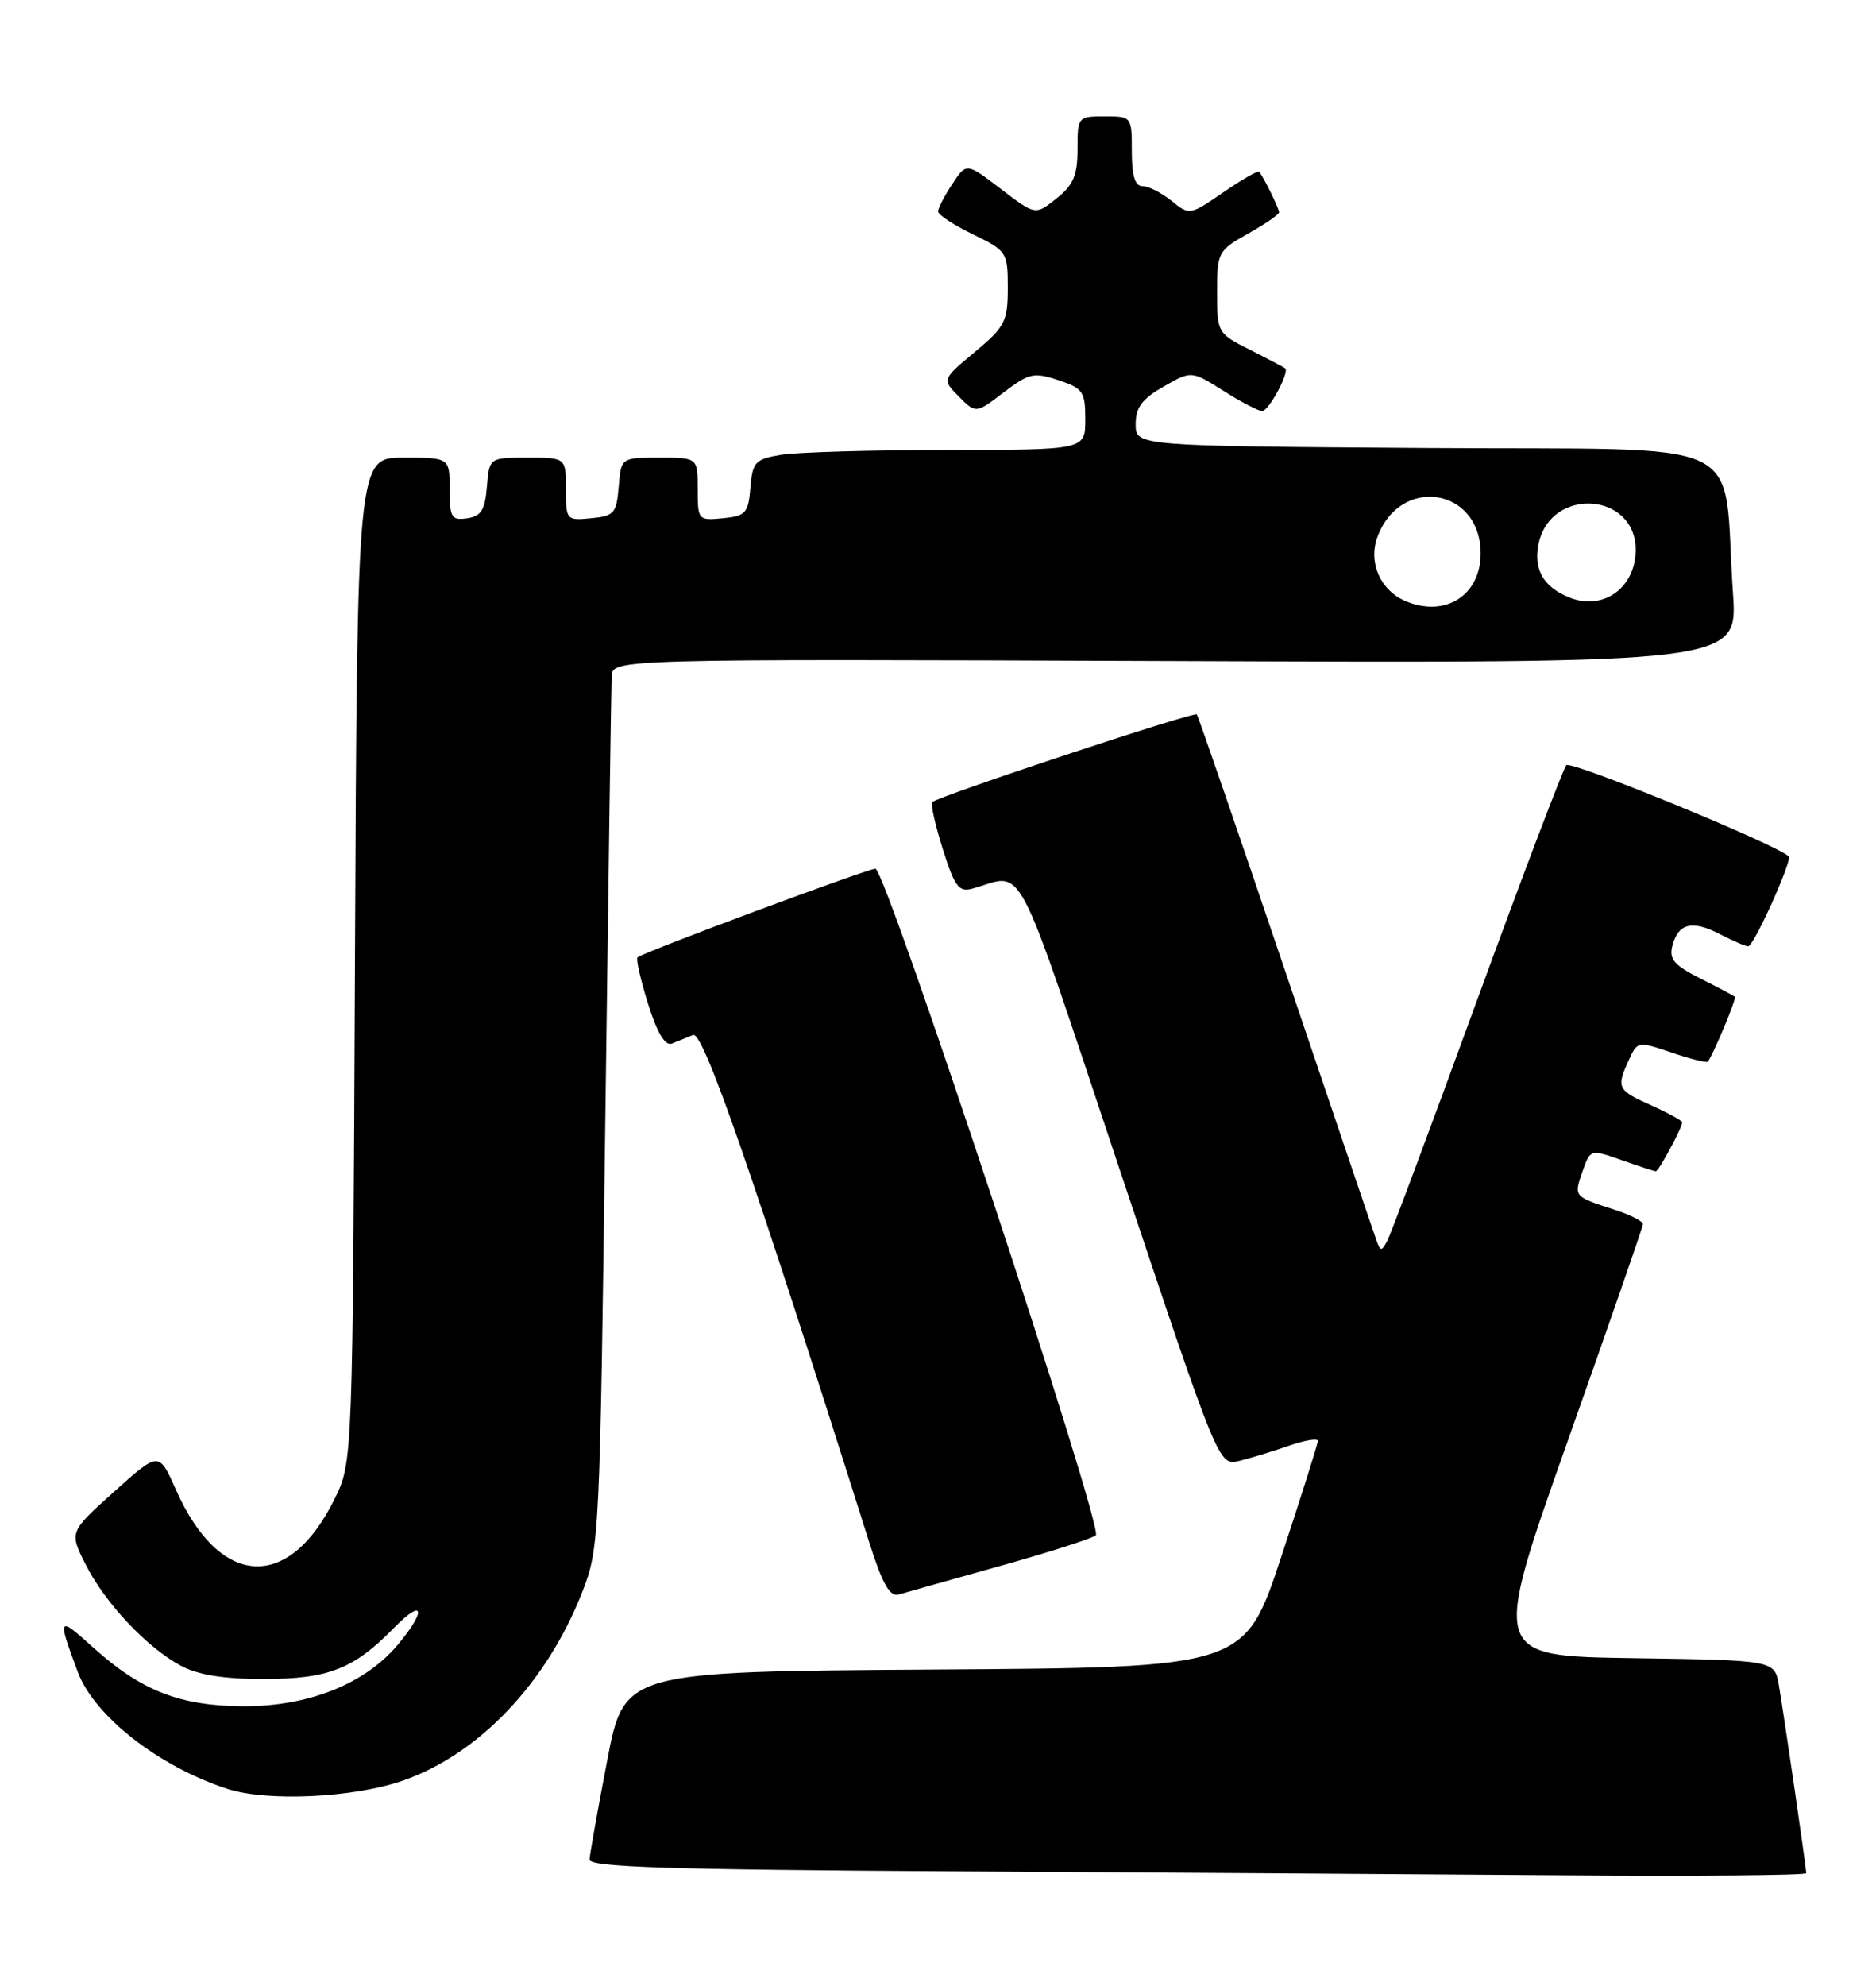 <?xml version="1.0" encoding="UTF-8" standalone="no"?>
<!DOCTYPE svg PUBLIC "-//W3C//DTD SVG 1.1//EN" "http://www.w3.org/Graphics/SVG/1.1/DTD/svg11.dtd" >
<svg xmlns="http://www.w3.org/2000/svg" xmlns:xlink="http://www.w3.org/1999/xlink" version="1.1" viewBox="0 0 242 256">
 <g >
 <path fill="currentColor"
d=" M 233.00 241.49 C 233.00 240.79 230.15 221.22 229.47 217.27 C 228.92 214.04 228.92 214.04 210.67 213.77 C 192.42 213.50 192.42 213.50 202.15 186.00 C 207.51 170.88 211.91 158.20 211.94 157.83 C 211.97 157.46 210.31 156.61 208.25 155.95 C 202.98 154.25 203.01 154.28 204.13 151.05 C 205.15 148.14 205.15 148.14 209.20 149.57 C 211.43 150.36 213.41 151.00 213.60 151.00 C 213.97 151.00 217.00 145.38 217.00 144.70 C 217.00 144.48 215.20 143.49 213.00 142.50 C 208.62 140.53 208.48 140.24 210.12 136.65 C 211.22 134.23 211.28 134.22 215.67 135.71 C 218.11 136.54 220.21 137.06 220.33 136.86 C 221.28 135.34 224.03 128.70 223.79 128.50 C 223.63 128.36 221.63 127.30 219.34 126.15 C 215.97 124.45 215.28 123.65 215.73 121.94 C 216.49 119.02 218.29 118.58 221.86 120.43 C 223.53 121.29 225.17 122.00 225.51 122.00 C 226.23 122.00 231.24 110.90 230.74 110.41 C 229.23 108.89 202.63 98.00 202.05 98.65 C 201.64 99.12 196.45 112.78 190.52 129.00 C 184.60 145.22 179.39 159.18 178.94 160.00 C 178.22 161.33 178.07 161.33 177.59 160.00 C 177.29 159.18 172.03 143.65 165.89 125.50 C 159.75 107.35 154.57 92.32 154.38 92.10 C 154.04 91.71 121.02 102.65 120.25 103.41 C 120.03 103.64 120.64 106.37 121.62 109.48 C 123.16 114.34 123.69 115.05 125.45 114.56 C 132.32 112.64 130.57 109.30 144.48 150.91 C 157.21 188.99 157.21 188.99 159.86 188.34 C 161.31 187.99 164.19 187.11 166.25 186.39 C 168.31 185.68 170.00 185.39 170.00 185.76 C 170.00 186.13 167.88 192.85 165.28 200.70 C 160.56 214.98 160.56 214.98 120.54 215.24 C 80.53 215.50 80.53 215.50 78.32 227.00 C 77.10 233.32 76.08 239.06 76.05 239.74 C 76.01 240.71 86.33 241.04 122.75 241.25 C 148.46 241.40 183.79 241.63 201.25 241.76 C 218.71 241.89 233.00 241.77 233.00 241.49 Z  M 52.00 229.55 C 61.81 226.12 70.52 216.96 75.11 205.24 C 77.31 199.63 77.38 198.29 78.08 144.50 C 78.47 114.25 78.84 88.48 78.90 87.22 C 79.00 84.95 79.00 84.95 151.59 85.22 C 224.17 85.50 224.17 85.50 223.55 76.50 C 222.13 55.83 226.82 58.06 184.16 57.76 C 146.50 57.50 146.50 57.50 146.50 54.70 C 146.50 52.53 147.31 51.43 150.10 49.84 C 153.69 47.78 153.69 47.78 157.83 50.39 C 160.10 51.83 162.35 53.00 162.82 53.00 C 163.66 53.00 166.36 47.99 165.79 47.49 C 165.63 47.36 163.59 46.28 161.25 45.10 C 157.05 42.99 157.00 42.89 157.00 37.66 C 157.00 32.53 157.12 32.30 161.00 30.12 C 163.20 28.88 165.00 27.65 165.00 27.37 C 165.00 26.88 163.01 22.83 162.43 22.15 C 162.27 21.96 160.19 23.15 157.80 24.80 C 153.49 27.76 153.43 27.77 151.12 25.89 C 149.83 24.85 148.15 24.00 147.39 24.00 C 146.41 24.00 146.00 22.67 146.00 19.50 C 146.00 15.02 145.98 15.00 142.50 15.00 C 139.05 15.00 139.00 15.06 139.00 19.21 C 139.00 22.60 138.47 23.85 136.28 25.59 C 133.56 27.76 133.56 27.76 129.11 24.36 C 124.66 20.96 124.66 20.96 122.84 23.73 C 121.83 25.25 121.01 26.84 121.01 27.26 C 121.00 27.68 123.03 29.01 125.50 30.21 C 129.89 32.34 130.00 32.52 130.00 37.12 C 130.00 41.44 129.65 42.13 125.75 45.38 C 121.50 48.92 121.50 48.92 123.69 51.12 C 125.88 53.33 125.88 53.33 129.47 50.59 C 132.73 48.11 133.36 47.96 136.52 49.01 C 139.71 50.06 140.00 50.49 140.00 54.08 C 140.00 58.00 140.00 58.00 122.25 58.01 C 112.49 58.02 102.84 58.30 100.80 58.63 C 97.41 59.19 97.08 59.54 96.80 62.87 C 96.53 66.16 96.19 66.53 93.25 66.81 C 90.07 67.12 90.00 67.05 90.00 63.06 C 90.00 59.00 90.00 59.00 85.06 59.00 C 80.12 59.00 80.12 59.00 79.81 62.75 C 79.53 66.17 79.22 66.53 76.25 66.81 C 73.07 67.12 73.00 67.05 73.00 63.06 C 73.00 59.00 73.00 59.00 68.06 59.00 C 63.12 59.00 63.12 59.00 62.81 62.75 C 62.56 65.76 62.06 66.56 60.25 66.82 C 58.23 67.11 58.00 66.72 58.00 63.07 C 58.00 59.00 58.00 59.00 52.04 59.00 C 46.08 59.00 46.08 59.00 45.79 123.75 C 45.50 188.50 45.50 188.50 43.16 193.25 C 37.24 205.27 28.33 204.75 22.69 192.05 C 20.50 187.12 20.50 187.12 14.72 192.31 C 8.94 197.50 8.94 197.50 11.03 201.66 C 13.53 206.63 18.89 212.35 23.30 214.73 C 25.52 215.93 28.79 216.46 34.00 216.46 C 42.35 216.46 45.63 215.18 50.81 209.88 C 54.69 205.91 55.06 207.59 51.29 212.07 C 47.07 217.09 39.81 219.98 31.50 219.97 C 23.25 219.95 18.21 217.99 11.97 212.35 C 7.46 208.28 7.37 208.42 10.04 215.56 C 12.16 221.23 20.44 227.71 29.29 230.61 C 34.43 232.30 45.63 231.78 52.00 229.55 Z  M 129.00 201.89 C 135.32 200.12 140.89 198.34 141.36 197.93 C 142.39 197.03 114.25 112.00 112.93 112.00 C 111.90 112.00 82.85 122.81 82.24 123.43 C 82.02 123.65 82.64 126.35 83.61 129.45 C 84.81 133.25 85.81 134.89 86.69 134.53 C 87.41 134.24 88.63 133.74 89.41 133.43 C 90.71 132.90 97.14 151.41 112.10 198.75 C 113.84 204.24 114.78 205.90 115.95 205.56 C 116.80 205.31 122.67 203.66 129.00 201.89 Z  M 181.33 77.50 C 178.10 76.14 176.50 72.58 177.65 69.33 C 180.53 61.25 191.00 62.83 191.00 71.35 C 191.00 76.75 186.44 79.65 181.33 77.50 Z  M 202.47 77.04 C 199.07 75.68 197.76 73.37 198.49 70.03 C 200.10 62.72 211.00 63.46 211.00 70.88 C 211.00 75.76 206.82 78.78 202.47 77.04 Z "/>
</g>
</svg>